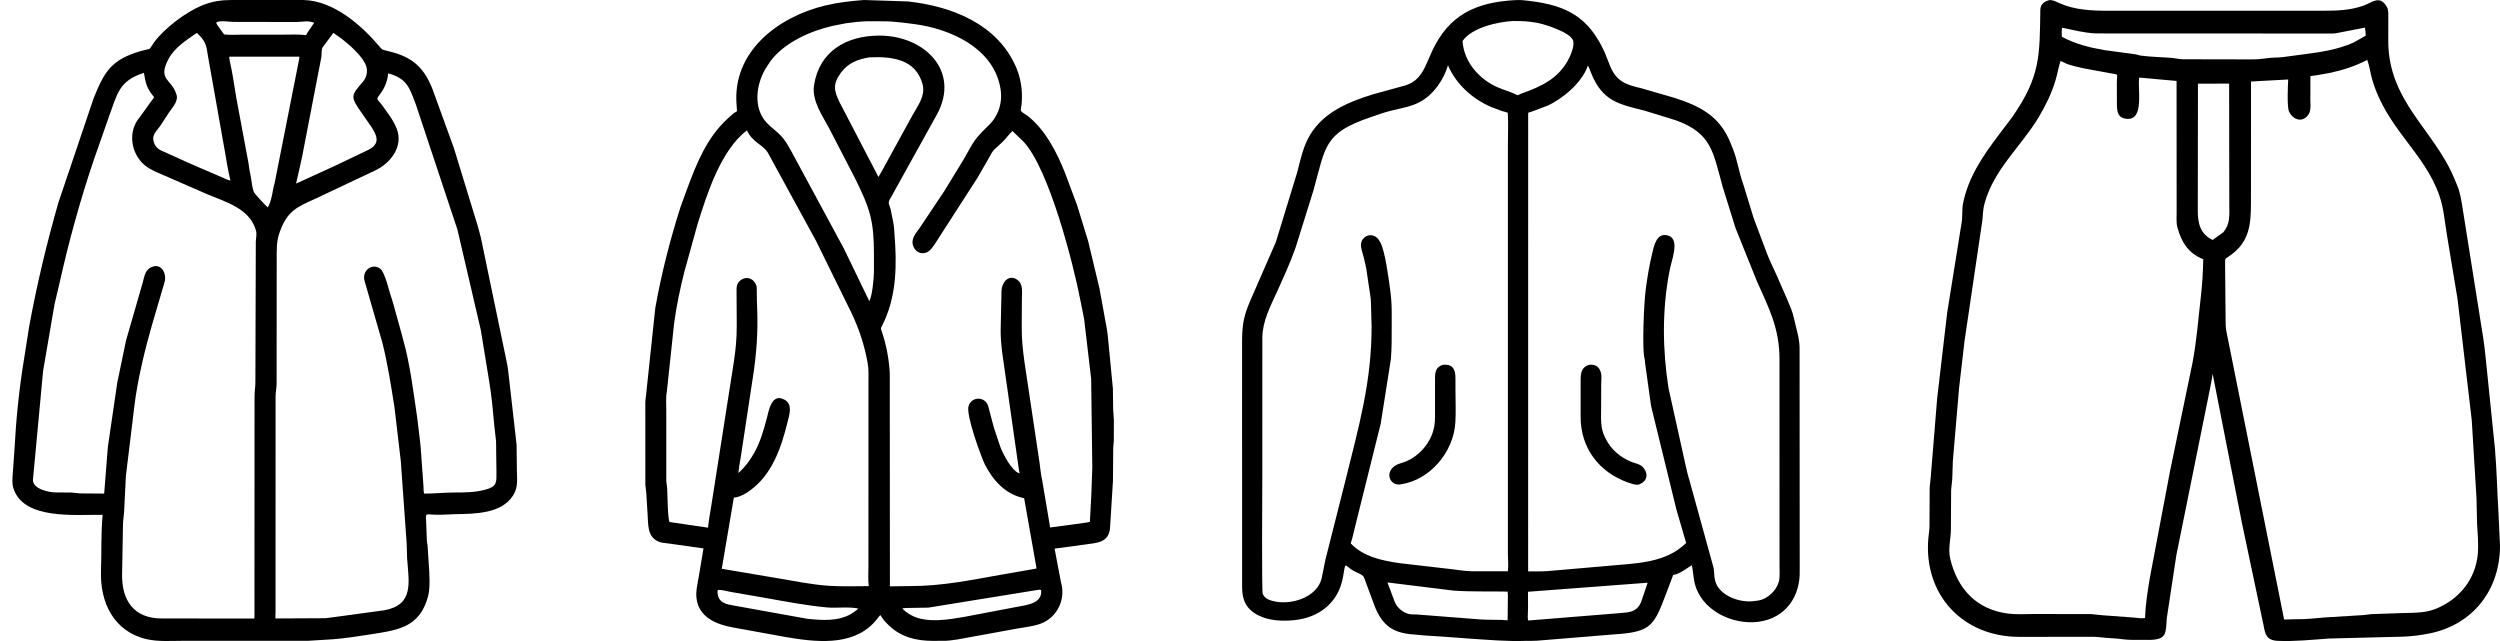 <svg  viewBox="0 0 78 20" fill="none" xmlns="http://www.w3.org/2000/svg">
<path d="M7.142 19.993L5.723 19.993C5.345 19.993 4.945 20.027 4.576 19.942C3.538 19.703 3.116 18.782 3.151 17.805C3.172 17.229 3.148 16.628 3.202 16.064C2.362 16.048 0.718 16.236 0.414 15.219C0.369 15.068 0.39 14.917 0.399 14.763L0.45 14.048C0.501 13.08 0.599 12.104 0.759 11.148L0.908 10.198C1.146 8.897 1.455 7.6 1.82 6.328L2.919 3.072C3.251 2.252 3.457 1.86 4.401 1.591L4.607 1.539C4.676 1.524 4.668 1.528 4.708 1.469L4.812 1.316C5.13 0.88 5.805 0.371 6.313 0.166C6.624 0.041 6.9 0 7.232 0L9.47 0C10.411 0.024 11.271 0.78 11.848 1.46C11.907 1.53 11.908 1.543 11.994 1.565L12.191 1.615C12.884 1.793 13.23 2.118 13.491 2.773L14.16 4.615L14.912 7.07C14.916 7.092 14.919 7.11 14.927 7.131L14.959 7.247C14.969 7.301 14.991 7.351 15.001 7.405L15.826 11.373C15.843 11.445 15.844 11.521 15.858 11.594L16.089 13.621C16.096 13.71 16.112 13.797 16.117 13.886L16.127 14.658C16.129 14.955 16.174 15.194 16.011 15.455C15.65 16.031 14.813 16.031 14.213 16.042L13.759 16.06C13.226 16.074 13.281 15.931 13.299 16.362L13.318 16.87C13.322 16.926 13.336 16.981 13.341 17.038L13.38 17.641C13.401 17.901 13.421 18.349 13.362 18.581C13.115 19.542 12.47 19.65 11.658 19.777C11.238 19.843 10.816 19.911 10.392 19.945L9.626 19.992L7.142 19.993ZM6.866 0.665C6.831 0.673 6.786 0.679 6.756 0.699L6.746 0.707C6.757 0.754 6.791 0.796 6.818 0.835L6.992 1.074C7.17 1.099 7.369 1.08 7.549 1.081L8.812 1.081C9.055 1.081 9.308 1.067 9.549 1.096L9.595 1.014L9.804 0.71C9.598 0.632 9.449 0.685 9.237 0.687L7.269 0.683C7.136 0.678 6.998 0.654 6.866 0.665ZM6.125 1.036C5.807 1.259 5.451 1.482 5.261 1.835C4.905 2.497 5.351 2.46 5.498 2.929L5.503 2.943C5.577 3.148 5.386 3.343 5.281 3.498L4.996 3.933C4.885 4.09 4.728 4.212 4.796 4.419L4.81 4.465C4.84 4.561 4.923 4.643 5.011 4.688L5.962 5.117L6.934 5.536C7.01 5.568 7.108 5.623 7.19 5.632C7.09 5.24 7.043 4.835 6.965 4.438L6.49 1.757C6.439 1.415 6.423 1.294 6.149 1.031L6.125 1.036ZM10.401 1.025L10.066 1.478C10.023 1.541 10.039 1.694 10.028 1.773L9.42 4.92L9.238 5.728L10.469 5.165L11.43 4.705C11.826 4.531 11.823 4.314 11.59 3.964L11.275 3.51C10.904 2.995 10.97 2.966 11.331 2.541C11.434 2.419 11.479 2.23 11.429 2.077L11.424 2.062C11.326 1.761 10.896 1.392 10.654 1.204L10.401 1.025ZM7.154 1.769C7.153 1.818 7.158 1.855 7.168 1.899C7.257 2.281 7.308 2.674 7.374 3.061L7.752 5.084C7.765 5.145 7.767 5.208 7.779 5.269L7.843 5.621C7.862 5.737 7.871 5.871 7.917 5.977L7.923 5.993C7.95 6.054 8.266 6.394 8.354 6.473C8.49 6.244 8.497 5.947 8.572 5.696L9.317 1.928C9.323 1.887 9.347 1.804 9.339 1.768L7.154 1.769ZM4.49 2.273C3.708 2.521 3.66 2.932 3.4 3.637L2.919 5.01C2.499 6.257 2.148 7.528 1.862 8.812L1.703 9.485L1.345 11.569L1.028 14.969C1.016 15.255 1.519 15.365 1.756 15.365L2.229 15.367C2.319 15.37 2.408 15.39 2.499 15.394L3.25 15.4L3.365 13.945L3.659 11.937L3.933 10.62L4.449 8.83C4.503 8.645 4.519 8.431 4.713 8.341L4.73 8.333C5.016 8.201 5.207 8.511 5.138 8.791L4.742 10.139C4.528 10.876 4.283 11.892 4.193 12.666L3.927 14.853L3.872 15.975C3.865 16.1 3.841 16.223 3.837 16.349L3.809 17.937C3.803 18.731 4.172 19.295 5.043 19.296L7.939 19.299L7.942 12.346C7.943 12.208 7.967 12.073 7.968 11.935L7.981 7.534C7.986 7.433 8.016 7.298 7.988 7.2L7.983 7.181C7.788 6.502 7.031 6.297 6.456 6.056L5.236 5.523C5.008 5.421 4.737 5.328 4.539 5.174C4.153 4.872 4.005 4.298 4.228 3.855C4.273 3.766 4.34 3.684 4.399 3.603L4.705 3.176C4.739 3.128 4.781 3.082 4.81 3.031C4.577 2.766 4.545 2.598 4.49 2.273ZM12.11 2.288C12.092 2.548 11.982 2.785 11.82 2.989C11.718 3.118 11.807 3.118 11.928 3.291C12.092 3.525 12.277 3.751 12.38 4.02C12.588 4.567 12.194 5.085 11.711 5.316L9.856 6.192C9.264 6.462 8.975 6.566 8.73 7.232C8.62 7.532 8.633 7.79 8.633 8.109L8.63 11.982C8.629 12.104 8.6 12.227 8.598 12.351L8.597 19.111C8.597 19.174 8.587 19.234 8.595 19.296L10.148 19.288C10.223 19.284 10.296 19.268 10.371 19.261L11.999 19.039C12.916 18.867 12.758 18.18 12.702 17.424L12.689 16.972L12.505 14.387L12.308 12.709C12.201 12.037 12.098 11.364 11.933 10.703L11.373 8.759C11.289 8.454 11.594 8.196 11.86 8.381C12.014 8.489 12.145 9.114 12.218 9.305L12.242 9.385C12.246 9.402 12.252 9.416 12.258 9.433L12.513 10.352C12.517 10.368 12.521 10.382 12.527 10.398L12.57 10.568C12.793 11.332 12.905 12.282 13.022 13.068L13.111 13.816C13.126 13.922 13.129 14.033 13.138 14.14L13.214 15.192C13.218 15.258 13.21 15.339 13.235 15.401C13.552 15.4 13.862 15.367 14.178 15.366C14.509 15.365 14.82 15.365 15.143 15.278C15.511 15.179 15.49 15.05 15.49 14.73L15.481 14.112C15.478 13.994 15.485 13.875 15.476 13.757L15.423 13.291C15.381 12.823 15.34 12.352 15.261 11.888L15.001 10.295L14.271 7.161L12.976 3.264C12.777 2.74 12.705 2.451 12.11 2.288Z" fill="black"/>
<path d="M27.68 19.46C27.348 19.14 27.592 19.083 27.259 19.435C26.559 20.176 25.408 20.029 24.5 19.873L22.845 19.572C22.344 19.479 21.8 19.256 21.731 18.664C21.704 18.44 21.761 18.236 21.797 18.018L21.949 17.111L20.817 16.951C20.748 16.942 20.677 16.939 20.609 16.919L20.592 16.914C20.413 16.86 20.292 16.721 20.25 16.537L20.246 16.515C20.212 16.363 20.217 16.19 20.204 16.034L20.163 15.369C20.158 15.286 20.139 15.205 20.135 15.123L20.134 12.549C20.138 12.443 20.161 12.339 20.167 12.233L20.445 9.608C20.635 8.542 20.902 7.495 21.231 6.463L21.428 5.921C21.729 5.109 22.044 4.309 22.691 3.712C22.782 3.628 22.884 3.526 22.994 3.47L22.982 3.283C22.838 1.621 24.263 0.53 25.735 0.174C26.132 0.078 26.548 0.031 26.955 0L28.331 0.045C29.707 0.198 31.132 0.754 31.71 2.115C31.883 2.523 31.927 2.997 31.848 3.429C31.837 3.489 32.003 3.571 32.05 3.607C32.602 4.027 32.979 4.76 33.232 5.403L33.602 6.393L33.949 7.519L34.302 8.99L34.532 10.257C34.549 10.332 34.553 10.412 34.564 10.488L34.722 12.119L34.731 12.786C34.734 12.893 34.751 12.998 34.753 13.104L34.751 13.757C34.749 13.825 34.734 13.892 34.733 13.961L34.724 15.008L34.632 16.489C34.586 16.933 34.219 16.938 33.86 16.988L32.903 17.117L33.103 18.169C33.26 18.695 32.986 19.271 32.46 19.462C32.235 19.544 31.973 19.567 31.738 19.611L29.878 19.95C29.757 19.966 29.638 19.987 29.516 19.992L29.099 19.995C28.601 19.994 28.13 19.885 27.752 19.531L27.68 19.46ZM27.048 0.663C26.827 0.671 26.61 0.694 26.391 0.726L25.97 0.809C25.284 0.967 24.448 1.334 24.022 1.932L23.865 2.175C23.616 2.622 23.518 3.244 23.814 3.693C23.94 3.886 24.119 4.004 24.285 4.156C24.529 4.381 24.654 4.659 24.81 4.944L26.33 7.757L27.122 9.396C27.214 9.234 27.265 8.695 27.267 8.48L27.267 7.949C27.267 6.888 27.151 6.508 26.656 5.523L25.896 4.054C25.684 3.643 25.323 3.155 25.397 2.666C25.56 1.593 26.412 1.113 27.432 1.111C28.852 1.109 29.966 2.22 29.235 3.567L27.793 6.166C27.686 6.333 27.734 6.35 27.79 6.533L27.871 6.949C27.899 7.068 27.899 7.205 27.909 7.328C27.982 8.235 27.974 9.165 27.595 10.006L27.52 10.164C27.48 10.242 27.477 10.245 27.507 10.33C27.651 10.747 27.738 11.204 27.761 11.645L27.765 18.294L28.386 18.286C29.408 18.285 30.268 18.102 31.273 17.924L32.341 17.737L31.953 15.544C31.373 15.426 30.98 14.991 30.722 14.48C30.603 14.224 30.13 12.944 30.22 12.665C30.313 12.376 30.706 12.357 30.826 12.647L30.998 13.3C31.001 13.316 31.006 13.331 31.012 13.347L31.202 13.919C31.269 14.115 31.574 14.725 31.814 14.768L31.812 14.758C31.785 14.658 31.777 14.555 31.761 14.453L31.264 10.969C31.239 10.749 31.22 10.537 31.22 10.316L31.247 9.076C31.255 8.827 31.445 8.57 31.698 8.703L31.748 8.737C31.927 8.865 31.884 9.123 31.883 9.312L31.878 10.2C31.877 10.611 31.907 10.872 31.962 11.285L32.435 14.442C32.459 14.62 32.474 14.809 32.516 14.984L32.765 16.457C32.916 16.436 33.973 16.303 34.005 16.282C34.014 16.01 34.037 15.754 34.047 15.491L34.08 14.58L34.044 11.815L33.825 9.957L33.712 9.388C33.493 8.244 32.734 5.279 31.937 4.423L31.588 4.087C31.474 4.195 31.384 4.329 31.268 4.439C30.953 4.736 31.017 4.629 30.805 5.014L30.495 5.551L29.169 7.61C29.07 7.752 28.973 7.906 28.779 7.9C28.639 7.895 28.534 7.799 28.491 7.67L28.485 7.653C28.419 7.447 28.581 7.269 28.691 7.115L29.456 5.971L30.069 4.968C30.401 4.392 30.364 4.38 30.844 3.913C31.177 3.591 31.3 3.145 31.201 2.69L31.199 2.678C30.942 1.475 29.641 0.902 28.538 0.753L28.202 0.71C28.02 0.694 27.843 0.669 27.66 0.665L27.048 0.663ZM27.135 1.789C26.779 1.841 26.468 1.96 26.245 2.257C25.978 2.615 26.016 2.827 26.191 3.184L27.408 5.522L27.538 5.293L28.46 3.613C28.627 3.311 28.881 2.992 28.784 2.629C28.574 1.847 27.835 1.758 27.135 1.789ZM23.305 4.066C22.486 4.693 22.062 6.04 21.764 6.992L21.353 8.476C21.219 9.003 21.106 9.546 21.033 10.086L20.806 12.214C20.766 12.418 20.792 12.657 20.788 12.866L20.788 15.009C20.792 15.085 20.812 15.159 20.816 15.235C20.828 15.446 20.83 16.179 20.89 16.287L22.091 16.463C22.111 16.24 22.152 16.027 22.188 15.807L22.895 11.299C22.955 10.89 22.987 10.571 22.986 10.161L22.981 9.13C22.98 8.984 22.969 8.861 23.092 8.755C23.249 8.62 23.465 8.657 23.565 8.84L23.586 8.879C23.613 8.93 23.611 8.999 23.612 9.055L23.615 9.379C23.651 10.196 23.631 10.737 23.525 11.538L23.123 14.189C23.095 14.379 23.054 14.567 23.038 14.758C23.237 14.586 23.405 14.356 23.533 14.127C23.724 13.786 23.829 13.413 23.927 13.038C23.988 12.802 24.079 12.248 24.482 12.473C24.744 12.619 24.624 12.955 24.568 13.182C24.372 13.979 24.083 14.82 23.387 15.313C23.248 15.412 23.104 15.497 22.933 15.521L22.896 15.525L22.519 17.747L24.219 18.033C24.757 18.124 25.303 18.237 25.848 18.276C26.264 18.305 26.689 18.287 27.105 18.287L27.103 18.273C27.081 18.082 27.095 17.874 27.095 17.682L27.096 11.971C27.096 11.758 27.109 11.53 27.07 11.32C26.963 10.745 26.813 10.287 26.56 9.751L25.462 7.519L23.962 4.774C23.812 4.512 23.469 4.442 23.305 4.066ZM32.421 18.398L29.056 18.943C28.964 18.964 28.866 18.96 28.772 18.961L28.338 18.968C28.279 18.971 28.207 18.968 28.152 18.986C28.236 19.071 28.308 19.129 28.414 19.185C28.904 19.464 29.628 19.326 30.147 19.235L31.745 18.931C32.036 18.876 32.537 18.825 32.481 18.409C32.459 18.402 32.443 18.396 32.421 18.398ZM22.392 18.41C22.386 18.456 22.383 18.494 22.392 18.539L22.394 18.552C22.445 18.818 22.671 18.853 22.895 18.893L25.187 19.306C25.649 19.352 26.15 19.395 26.567 19.147C26.636 19.098 26.719 19.049 26.778 18.987C26.485 18.922 26.099 18.98 25.788 18.951C25.141 18.889 24.501 18.766 23.861 18.652L22.783 18.465C22.678 18.447 22.496 18.39 22.392 18.41Z" fill="black"/>
<path d="M47.634 19.994C47.019 20.019 46.408 19.96 45.795 19.921L45.207 19.877C44.943 19.861 44.681 19.84 44.417 19.824L44.134 19.798C43.389 19.754 43.072 19.462 42.826 18.74L42.567 18.041C42.52 17.91 42.367 17.889 42.235 17.813C41.931 17.638 41.992 17.479 41.903 17.997C41.764 18.802 41.155 19.283 40.344 19.352L40.326 19.354C39.982 19.383 39.596 19.362 39.281 19.209C38.888 19.018 38.755 18.731 38.754 18.328L38.753 10.776C38.752 10.215 38.77 9.942 38.999 9.402L39.807 7.551L40.473 5.375C40.578 4.968 40.659 4.563 40.881 4.198C41.308 3.494 42.079 3.178 42.83 2.945L43.77 2.686C44.349 2.551 44.453 2.089 44.675 1.608C45.201 0.468 46.037 0.067 47.289 0.003C47.432 -0.007 47.59 0.013 47.731 0.03C48.906 0.173 49.572 0.551 50.064 1.629L50.238 2.066C50.437 2.544 50.731 2.642 51.2 2.751L52.237 3.051C53.034 3.308 53.658 3.616 53.996 4.468L54.076 4.669C54.209 5.006 54.254 5.372 54.378 5.711L54.716 6.811L55.131 7.915C55.216 8.136 55.323 8.35 55.421 8.565L55.768 9.359C55.845 9.541 55.932 9.734 55.97 9.928L56.072 10.349C56.111 10.5 56.142 10.671 56.147 10.828L56.151 17.807C56.172 18.612 55.708 19.286 54.87 19.399C54.04 19.51 53.048 19.028 52.865 18.154C52.829 17.981 52.823 17.804 52.785 17.633C52.607 17.744 52.424 17.897 52.213 17.938C52.192 17.942 52.193 17.963 52.187 17.983L51.971 18.554C51.601 19.522 51.507 19.72 50.381 19.791L47.95 19.99C47.846 19.997 47.739 19.994 47.634 19.994ZM47.205 0.656C46.739 0.678 45.921 0.861 45.632 1.278C45.668 1.935 46.164 2.493 46.76 2.738C46.956 2.819 47.161 2.875 47.351 2.972L47.464 2.921C48.103 2.694 48.659 2.439 48.972 1.782C49.033 1.652 49.127 1.404 49.081 1.264C48.997 1.01 48.209 0.761 47.974 0.715C47.714 0.664 47.471 0.653 47.205 0.656ZM45.177 2.036C45.045 2.489 44.729 2.947 44.311 3.176C44.035 3.328 43.709 3.377 43.405 3.452C43.184 3.507 42.965 3.587 42.749 3.661C41.326 4.149 41.364 4.539 40.986 5.92L40.425 7.718C40.259 8.194 40.047 8.65 39.84 9.109C39.634 9.564 39.397 10.006 39.385 10.517L39.384 14.852C39.384 15.185 39.362 18.443 39.397 18.528L39.414 18.561C39.464 18.658 39.564 18.708 39.665 18.738L39.698 18.747C40.239 18.9 41.084 18.658 41.234 18.049L41.353 17.462L41.98 14.983C42.394 13.306 42.795 11.922 42.794 10.185L42.777 9.583C42.773 9.491 42.776 9.401 42.766 9.309L42.627 8.379L42.55 8.033C42.518 7.904 42.46 7.765 42.462 7.632C42.467 7.358 42.863 7.177 43.057 7.546L43.066 7.563C43.218 7.839 43.325 8.69 43.37 9.019C43.4 9.235 43.419 9.46 43.421 9.677L43.421 10.177C43.421 10.523 43.424 10.859 43.396 11.203L43.078 13.22L42.295 16.366C42.244 16.559 42.207 16.764 42.142 16.953C42.538 17.371 43.094 17.482 43.636 17.567L45.08 17.734C45.356 17.758 45.624 17.815 45.904 17.823L47.045 17.823C47.069 17.649 47.047 17.455 47.046 17.278L47.046 4.512C47.046 4.184 47.064 3.845 47.042 3.518C46.991 3.494 46.936 3.488 46.882 3.471L46.537 3.344C45.952 3.096 45.427 2.629 45.177 2.036ZM49.539 2.051L49.532 2.071C49.351 2.586 48.753 3.084 48.28 3.298L47.779 3.486C47.748 3.496 47.705 3.501 47.679 3.522L47.678 17.827C47.88 17.828 48.087 17.831 48.288 17.818L50.178 17.654C51.023 17.573 51.961 17.581 52.608 16.94L52.304 15.898L51.513 12.666L51.325 11.315C51.321 11.272 51.322 11.226 51.31 11.185C51.23 10.921 51.287 9.47 51.348 9.018C51.398 8.643 51.459 8.275 51.548 7.907C51.606 7.663 51.685 7.248 52.038 7.347C52.447 7.461 52.13 8.159 52.085 8.476C51.855 9.667 51.87 10.909 52.057 12.106L52.591 14.519C52.626 14.659 52.652 14.804 52.698 14.941L53.456 17.686C53.494 17.823 53.473 17.977 53.512 18.121C53.635 18.578 54.255 18.801 54.678 18.759L54.857 18.737C55.169 18.686 55.485 18.376 55.517 18.053C55.531 17.92 55.521 17.778 55.521 17.643L55.52 11.209C55.52 10.245 55.199 9.632 54.815 8.773L54.147 7.112L53.748 5.831C53.446 4.738 53.404 4.157 52.288 3.754L51.33 3.458C50.513 3.247 49.994 3.176 49.63 2.246C49.618 2.216 49.562 2.054 49.539 2.051ZM43.288 18.172L43.512 18.769C43.569 18.921 43.706 19.055 43.853 19.12L43.937 19.152C44.017 19.178 44.122 19.165 44.206 19.172L46.213 19.328C46.488 19.346 46.762 19.327 47.038 19.353L47.044 18.755C47.044 18.659 47.052 18.553 47.037 18.458C46.474 18.446 45.913 18.466 45.351 18.427L43.288 18.172ZM51.407 18.181L47.673 18.463L47.675 18.988C47.674 19.105 47.658 19.237 47.673 19.352L47.694 19.359L50.503 19.132C50.804 19.102 51.048 19.121 51.199 18.794L51.407 18.181Z" fill="black"/>
<path d="M43.705 15.111C43.315 15.183 43.146 14.605 43.714 14.449C44.23 14.307 44.66 13.827 44.75 13.3C44.782 13.116 44.772 12.921 44.772 12.736L44.773 11.937C44.773 11.697 44.743 11.451 45.035 11.38C45.354 11.359 45.409 11.557 45.41 11.803L45.41 12.157C45.411 12.496 45.428 12.845 45.407 13.183C45.352 14.097 44.627 14.973 43.705 15.111Z" fill="black"/>
<path d="M51.105 15.125C51.005 15.129 50.896 15.091 50.803 15.058C49.88 14.731 49.317 13.976 49.315 13.003L49.315 11.981C49.316 11.731 49.288 11.454 49.599 11.379C49.711 11.373 49.826 11.397 49.89 11.498L49.898 11.51C49.994 11.656 49.958 11.819 49.958 11.985L49.955 12.764C49.953 13.064 49.931 13.365 50.074 13.641L50.105 13.7C50.261 14.019 50.55 14.264 50.873 14.399C51.074 14.484 51.237 14.47 51.339 14.698L51.355 14.735C51.42 14.932 51.284 15.073 51.105 15.125Z" fill="black"/>
<path d="M69.944 16.297L69.034 11.659C69.012 11.838 68.973 12.015 68.939 12.192L67.902 17.324L67.603 19.295C67.57 19.746 67.616 19.964 67.043 19.965L66.498 19.963C66.344 19.962 66.202 19.941 66.05 19.924L65.695 19.9C65.569 19.889 65.444 19.87 65.317 19.868L63.006 19.87C61.231 19.871 60.014 18.55 60.164 16.8C60.176 16.671 60.198 16.546 60.2 16.416L60.205 15.246C60.21 15.111 60.235 14.978 60.243 14.843L60.439 12.43L60.752 9.758L61.197 6.981C61.24 6.746 61.208 6.537 61.247 6.346C61.415 5.517 61.867 4.863 62.371 4.195L62.788 3.644C63.666 2.375 63.637 1.735 63.658 0.307C63.661 0.128 63.791 0.035 63.96 0C64.074 0.005 64.156 0.055 64.258 0.1C64.736 0.313 65.26 0.335 65.775 0.335L72.485 0.335C72.921 0.335 73.315 0.323 73.734 0.179C74 0.088 74.245 -0.175 74.467 0.212L74.476 0.228C74.528 0.319 74.514 0.464 74.515 0.567L74.514 1.263C74.505 3.166 75.954 4.05 76.587 5.599L76.647 5.745C76.751 5.973 76.793 6.238 76.831 6.484L77.477 10.547C77.536 10.92 77.561 11.299 77.605 11.674L77.841 13.982C77.898 14.645 77.911 15.311 77.951 15.97L78 17.023C78.001 18.388 77.171 19.486 75.8 19.764C75.53 19.819 75.241 19.855 74.965 19.864L72.663 19.922C72.138 19.96 71.6 20.017 71.073 19.995C70.708 19.98 70.674 19.783 70.621 19.502L69.944 16.297ZM64.333 0.865C64.323 0.961 64.324 1.052 64.329 1.147C64.748 1.372 65.187 1.483 65.653 1.563L66.591 1.689C66.668 1.699 66.74 1.728 66.816 1.738C67.133 1.778 67.46 1.781 67.779 1.808C67.882 1.817 67.979 1.845 68.084 1.849L70.157 1.853C70.297 1.852 70.447 1.856 70.586 1.833L70.718 1.819C70.883 1.791 71.057 1.801 71.223 1.782L71.814 1.703C72.363 1.633 72.918 1.557 73.428 1.329L73.812 1.112C73.806 1.029 73.803 0.943 73.785 0.861L72.916 1.031C72.822 1.052 72.719 1.046 72.623 1.046L65.376 1.043C65.026 1.024 64.674 0.935 64.333 0.865ZM73.858 1.868C73.486 2.064 73.082 2.194 72.67 2.279L72.222 2.357C72.184 2.363 72.115 2.362 72.085 2.381L72.083 3.108C72.083 3.304 72.122 3.493 71.968 3.643C71.78 3.825 71.519 3.706 71.423 3.489L71.416 3.474C71.352 3.333 71.381 2.658 71.392 2.48L70.232 2.543L70.23 6.31C70.23 7.003 70.189 7.563 69.546 7.995C69.402 8.093 69.429 8.056 69.423 8.249L69.437 9.766C69.444 9.941 69.431 10.118 69.454 10.291L71.265 19.33L71.659 19.319C71.95 19.326 72.247 19.286 72.536 19.264L73.728 19.191C73.815 19.185 73.901 19.166 73.989 19.161L74.978 19.127C75.331 19.118 75.663 19.128 75.997 18.995C76.73 18.702 77.248 18.056 77.309 17.265C77.334 16.948 77.3 16.636 77.284 16.32L77.267 15.545L77.119 13.114L76.676 9.334L76.35 7.367C76.278 6.956 76.252 6.53 76.119 6.134C75.654 4.753 74.457 4.022 74.008 2.465C73.952 2.271 73.928 2.054 73.858 1.868ZM64.287 1.904C64.225 2.101 64.191 2.307 64.132 2.506C64.017 2.898 63.816 3.311 63.604 3.662C63.049 4.583 62.213 5.272 61.915 6.355C61.869 6.522 61.869 6.709 61.849 6.881L61.295 10.628L61.125 12.089L60.929 14.384L60.91 14.953C60.904 15.072 60.88 15.189 60.875 15.309L60.868 16.535C60.862 16.832 60.776 17.13 60.846 17.428C61.069 18.367 61.662 19.021 62.661 19.145C62.916 19.177 63.195 19.157 63.453 19.157L65.212 19.159C65.33 19.162 65.442 19.185 65.559 19.193L66.6 19.27C66.701 19.279 66.825 19.302 66.925 19.282C66.94 18.855 67.006 18.444 67.076 18.023L67.702 14.715L68.405 11.325C68.537 10.637 68.588 9.927 68.669 9.231C68.713 8.851 68.735 8.47 68.741 8.088C68.285 7.908 68.064 7.565 67.935 7.095C67.895 6.95 67.912 6.779 67.911 6.63L67.909 2.525L66.741 2.421C66.694 2.813 66.906 3.774 66.341 3.706L66.324 3.704C66.035 3.667 66.047 3.398 66.047 3.193L66.046 2.582C66.045 2.303 66.123 2.326 65.86 2.289L64.987 2.127C64.825 2.091 64.656 2.053 64.5 1.998C64.427 1.973 64.359 1.924 64.287 1.904ZM68.576 2.61L68.571 6.584C68.571 6.962 68.645 7.302 69.033 7.487L69.368 7.247C69.585 6.984 69.556 6.72 69.554 6.405L69.549 2.609L68.576 2.61Z" fill="black"/>
</svg>
